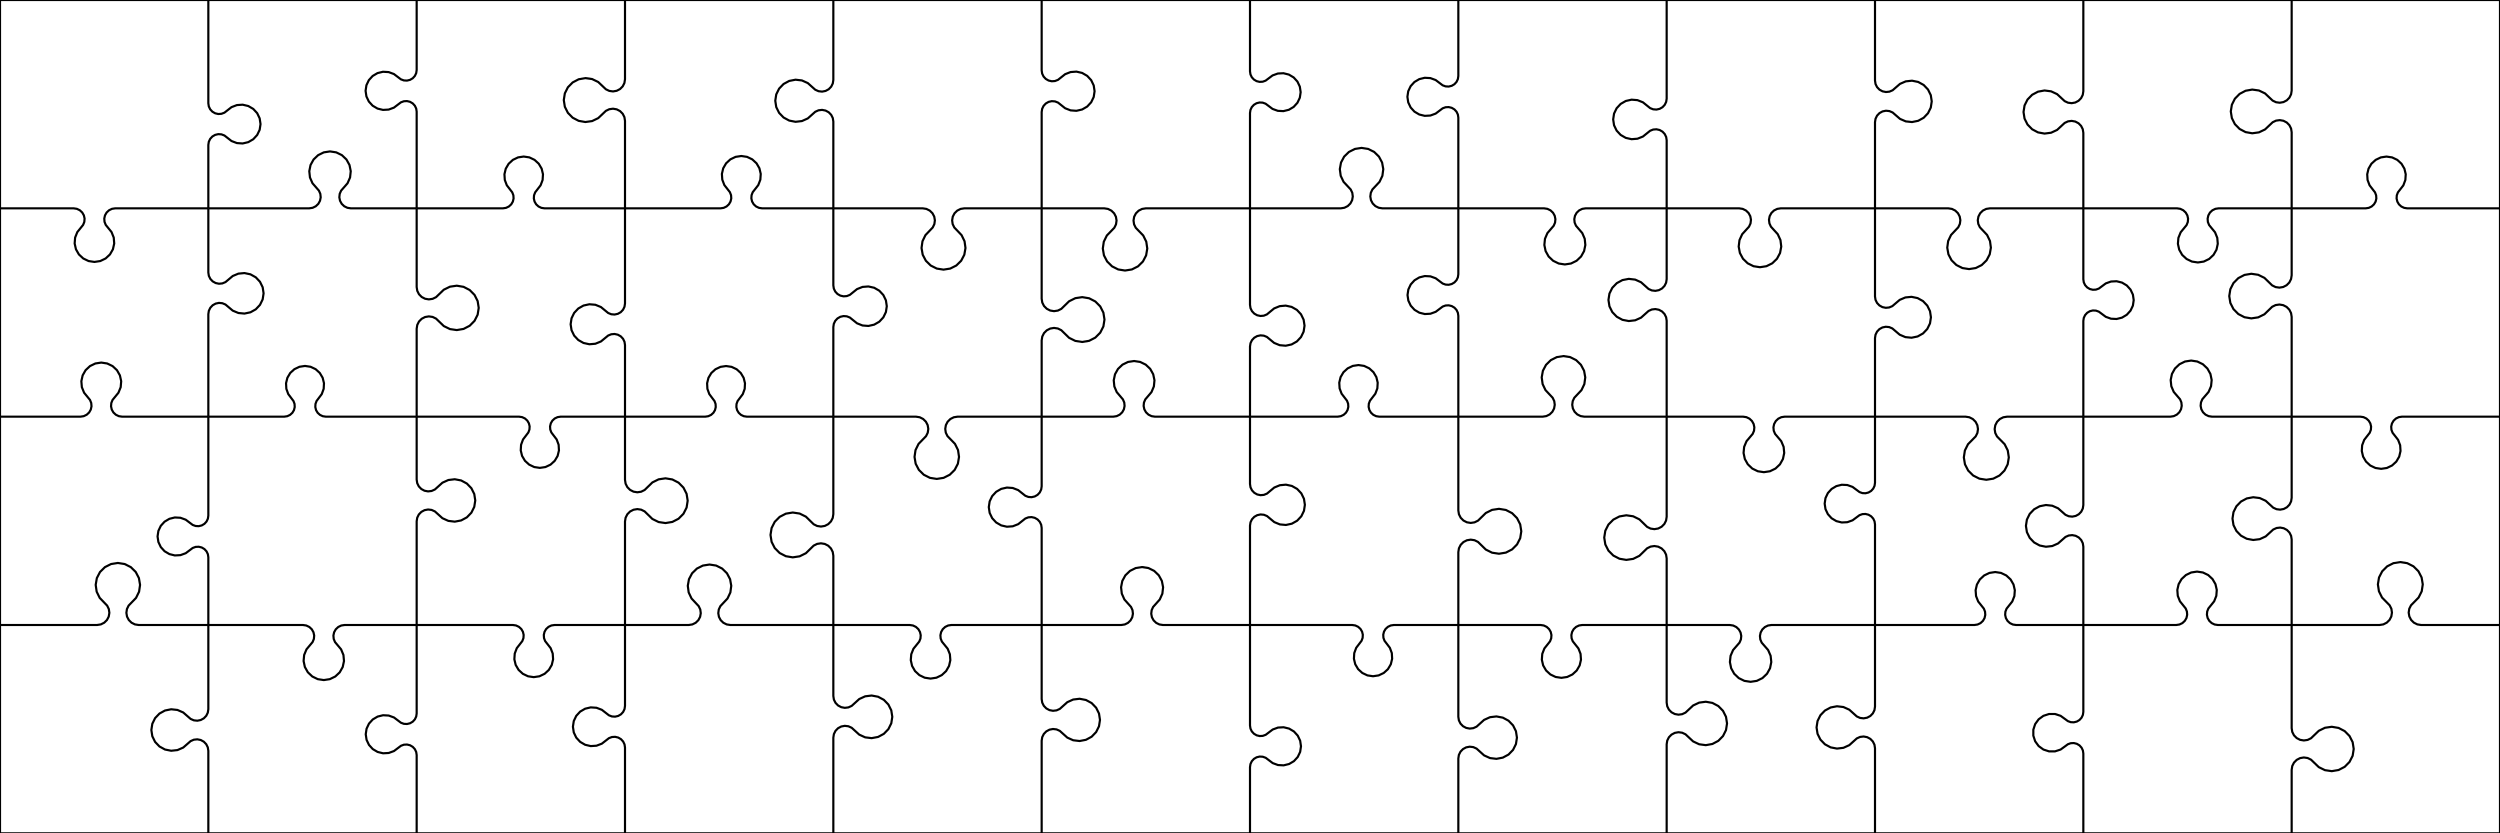 <?xml version="1.0" encoding="utf-8"?>
<!DOCTYPE svg PUBLIC "-//W3C//DTD SVG 1.0//EN" "http://www.w3.org/TR/2001/REC-SVG-20010904/DTD/svg10.dtd">
<svg xmlns="http://www.w3.org/2000/svg" width="1152" height="384" overflow="visible">
    <g id="Layer_1">
        <rect x="0" y="0" rx="0" ry="0" width="1152" height="384" fill="none" stroke="#000000"/>
        <polyline fill="none" stroke="#000000" stroke-width="1" points="  0,96 33.913,96 33.913,96 35.414,96.227 36.78,96.887 37.89,97.921 38.645,99.237 38.977,100.718 38.857,102.23 38.295,103.64 37.342,104.82 37.342,104.82 35.626,106.945 34.615,109.482 34.399,112.205 34.997,114.87 36.355,117.239 38.354,119.101 40.813,120.289 43.514,120.697 46.214,120.289 48.673,119.101 50.672,117.239 52.03,114.87 52.628,112.205 52.412,109.482 51.401,106.945 49.685,104.82 49.685,104.82 48.732,103.64 48.17,102.23 48.05,100.718 48.382,99.237 49.137,97.921 50.247,96.887 51.613,96.227 53.114,96 53.114,96 96,96 "/>
        <polyline fill="none" stroke="#000000" stroke-width="1" points="  96,96 142.47,96 142.47,96 144.065,95.755 145.513,95.042 146.679,93.928 147.458,92.514 147.776,90.932 147.604,89.328 146.958,87.849 145.899,86.632 145.899,86.632 143.991,84.442 142.829,81.781 142.52,78.893 143.092,76.045 144.493,73.501 146.594,71.495 149.199,70.212 152.07,69.771 154.941,70.212 157.547,71.495 159.647,73.501 161.048,76.045 161.62,78.893 161.311,81.781 160.149,84.442 158.242,86.632 158.242,86.632 157.182,87.849 156.536,89.328 156.364,90.932 156.682,92.514 157.461,93.928 158.628,95.042 160.075,95.755 161.67,96 161.67,96 192,96 "/>
        <polyline fill="none" stroke="#000000" stroke-width="1" points="  192,96 231.725,96 231.725,96 233.174,95.783 234.497,95.151 235.576,94.16 236.318,92.897 236.658,91.471 236.565,90.009 236.049,88.637 235.154,87.477 235.154,87.477 233.542,85.389 232.612,82.92 232.445,80.288 233.057,77.722 234.393,75.447 236.336,73.663 238.716,72.526 241.325,72.136 243.934,72.526 246.314,73.663 248.257,75.447 249.593,77.722 250.204,80.288 250.038,82.92 249.108,85.389 247.496,87.477 247.496,87.477 246.601,88.637 246.084,90.009 245.992,91.471 246.332,92.897 247.074,94.16 248.153,95.151 249.476,95.783 250.925,96 250.925,96 288,96 "/>
        <polyline fill="none" stroke="#000000" stroke-width="1" points="  288,96 331.998,96 331.998,96 333.463,95.78 334.798,95.14 335.887,94.136 336.633,92.857 336.97,91.415 336.869,89.937 336.339,88.555 335.427,87.388 335.427,87.388 333.784,85.289 332.83,82.8 332.648,80.14 333.256,77.545 334.599,75.242 336.558,73.435 338.962,72.283 341.598,71.887 344.234,72.283 346.638,73.435 348.598,75.242 349.94,77.545 350.548,80.14 350.367,82.8 349.412,85.289 347.77,87.388 347.77,87.388 346.857,88.555 346.327,89.937 346.226,91.415 346.564,92.857 347.31,94.136 348.398,95.14 349.734,95.78 351.198,96 351.198,96 384,96 "/>
        <polyline fill="none" stroke="#000000" stroke-width="1" points="  384,96 425.169,96 425.169,96 426.89,96.27 428.446,97.052 429.688,98.273 430.497,99.816 430.795,101.532 430.555,103.257 429.798,104.825 428.598,106.088 428.598,106.088 426.438,108.36 425.076,111.183 424.643,114.288 425.181,117.377 426.637,120.153 428.872,122.351 431.672,123.76 434.769,124.245 437.867,123.76 440.667,122.351 442.902,120.153 444.358,117.377 444.896,114.288 444.463,111.183 443.101,108.36 440.941,106.088 440.941,106.088 439.741,104.825 438.984,103.257 438.744,101.532 439.042,99.816 439.851,98.273 441.093,97.052 442.649,96.27 444.369,96 444.369,96 480,96 "/>
        <polyline fill="none" stroke="#000000" stroke-width="1" points="  480,96 508.817,96 508.817,96 510.564,96.275 512.142,97.072 513.4,98.315 514.215,99.884 514.509,101.628 514.254,103.378 513.475,104.965 512.246,106.236 512.246,106.236 510.034,108.524 508.631,111.381 508.172,114.531 508.702,117.669 510.169,120.493 512.433,122.731 515.273,124.166 518.417,124.661 521.561,124.166 524.402,122.731 526.665,120.493 528.133,117.669 528.663,114.531 528.204,111.381 526.801,108.524 524.589,106.236 524.589,106.236 523.36,104.965 522.58,103.378 522.326,101.628 522.62,99.884 523.435,98.315 524.692,97.072 526.271,96.275 528.017,96 528.017,96 576,96 "/>
        <polyline fill="none" stroke="#000000" stroke-width="1" points="  576,96 617.802,96 617.802,96 619.498,95.735 621.032,94.966 622.259,93.766 623.062,92.25 623.364,90.56 623.137,88.859 622.403,87.308 621.23,86.055 621.23,86.055 619.12,83.799 617.798,81.007 617.39,77.944 617.934,74.904 619.379,72.173 621.588,70.013 624.35,68.629 627.402,68.153 630.454,68.629 633.216,70.013 635.424,72.173 636.87,74.904 637.414,77.944 637.006,81.007 635.683,83.799 633.573,86.055 633.573,86.055 632.401,87.308 631.666,88.859 631.44,90.56 631.742,92.25 632.545,93.766 633.772,94.966 635.306,95.735 637.002,96 637.002,96 672,96 "/>
        <polyline fill="none" stroke="#000000" stroke-width="1" points="  672,96 711.482,96 711.482,96 713.054,96.241 714.482,96.941 715.635,98.036 716.408,99.425 716.729,100.983 716.57,102.565 715.945,104.027 714.911,105.235 714.911,105.235 713.049,107.41 711.924,110.042 711.637,112.89 712.216,115.693 713.607,118.195 715.683,120.166 718.253,121.426 721.082,121.859 723.912,121.426 726.482,120.166 728.558,118.195 729.948,115.693 730.527,112.89 730.24,110.042 729.115,107.41 727.254,105.235 727.254,105.235 726.22,104.027 725.594,102.565 725.435,100.983 725.757,99.425 726.529,98.036 727.682,96.941 729.11,96.241 730.682,96 730.682,96 768,96 "/>
        <polyline fill="none" stroke="#000000" stroke-width="1" points="  768,96 801.395,96 801.395,96 803.046,96.256 804.542,97 805.742,98.162 806.534,99.633 806.844,101.275 806.642,102.933 805.946,104.452 804.824,105.689 804.824,105.689 802.803,107.917 801.552,110.651 801.188,113.636 801.745,116.591 803.171,119.239 805.331,121.331 808.024,122.67 810.995,123.13 813.967,122.67 816.66,121.331 818.82,119.239 820.246,116.591 820.803,113.636 820.438,110.651 819.187,107.917 817.167,105.689 817.167,105.689 816.044,104.452 815.349,102.933 815.147,101.275 815.456,99.633 816.248,98.162 817.449,97 818.945,96.256 820.595,96 820.595,96 864,96 "/>
        <polyline fill="none" stroke="#000000" stroke-width="1" points="  864,96 897.748,96 897.748,96 899.453,96.266 900.995,97.041 902.228,98.249 903.033,99.775 903.334,101.474 903.102,103.184 902.359,104.742 901.176,105.999 901.176,105.999 899.047,108.261 897.71,111.065 897.293,114.143 897.835,117.201 899.284,119.949 901.502,122.123 904.279,123.516 907.348,123.996 910.417,123.516 913.193,122.123 915.412,119.949 916.861,117.201 917.403,114.143 916.985,111.065 915.648,108.261 913.519,105.999 913.519,105.999 912.336,104.742 911.594,103.184 911.362,101.474 911.663,99.775 912.468,98.249 913.7,97.041 915.243,96.266 916.948,96 916.948,96 960,96 "/>
        <polyline fill="none" stroke="#000000" stroke-width="1" points="  960,96 1003.17,96 1003.17,96 1004.68,96.23 1006.06,96.898 1007.18,97.945 1007.94,99.278 1008.27,100.774 1008.14,102.302 1007.57,103.723 1006.6,104.909 1006.6,104.909 1004.85,107.045 1003.81,109.602 1003.58,112.352 1004.18,115.046 1005.54,117.444 1007.56,119.329 1010.04,120.532 1012.77,120.946 1015.5,120.532 1017.98,119.329 1019.99,117.444 1021.36,115.046 1021.95,112.352 1021.72,109.602 1020.69,107.045 1018.94,104.909 1018.94,104.909 1017.97,103.723 1017.39,102.302 1017.27,100.774 1017.6,99.278 1018.35,97.945 1019.47,96.898 1020.85,96.23 1022.37,96 1022.37,96 1056,96 "/>
        <polyline fill="none" stroke="#000000" stroke-width="1" points="  1056,96 1090.08,96 1090.08,96 1091.53,95.783 1092.85,95.152 1093.93,94.161 1094.68,92.898 1095.02,91.473 1094.92,90.011 1094.41,88.64 1093.51,87.481 1093.51,87.481 1091.9,85.393 1090.97,82.925 1090.81,80.293 1091.42,77.728 1092.75,75.455 1094.7,73.672 1097.08,72.535 1099.68,72.145 1102.29,72.535 1104.67,73.672 1106.61,75.455 1107.95,77.728 1108.56,80.293 1108.39,82.925 1107.47,85.393 1105.86,87.481 1105.86,87.481 1104.96,88.64 1104.44,90.011 1104.35,91.473 1104.69,92.898 1105.43,94.161 1106.51,95.152 1107.84,95.783 1109.28,96 1109.28,96 1152,96 "/>
        <polyline fill="none" stroke="#000000" stroke-width="1" points="  0,192 37.066,192 37.066,192 38.58,191.771 39.959,191.103 41.077,190.057 41.835,188.726 42.166,187.231 42.038,185.705 41.464,184.285 40.495,183.099 40.495,183.099 38.751,180.965 37.718,178.409 37.488,175.662 38.082,172.971 39.447,170.576 41.46,168.693 43.941,167.491 46.666,167.078 49.392,167.491 51.872,168.693 53.886,170.576 55.251,172.971 55.845,175.662 55.615,178.409 54.582,180.965 52.838,183.099 52.838,183.099 51.869,184.285 51.295,185.705 51.167,187.231 51.497,188.726 52.256,190.057 53.374,191.103 54.752,191.771 56.266,192 56.266,192 96,192 "/>
        <polyline fill="none" stroke="#000000" stroke-width="1" points="  96,192 130.95,192 130.95,192 132.369,191.789 133.666,191.174 134.728,190.208 135.462,188.975 135.806,187.582 135.73,186.149 135.24,184.8 134.379,183.653 134.379,183.653 132.828,181.586 131.946,179.159 131.809,176.579 132.428,174.071 133.75,171.852 135.661,170.114 137.995,169.007 140.55,168.627 143.105,169.007 145.439,170.114 147.35,171.852 148.672,174.071 149.291,176.579 149.154,179.159 148.272,181.586 146.721,183.653 146.721,183.653 145.86,184.8 145.37,186.149 145.294,187.582 145.638,188.975 146.373,190.208 147.434,191.174 148.731,191.789 150.15,192 150.15,192 192,192 "/>
        <polyline fill="none" stroke="#000000" stroke-width="1" points="  192,192 239.163,192 239.163,192 240.596,192.214 241.905,192.836 242.974,193.814 243.713,195.061 244.055,196.469 243.971,197.916 243.469,199.275 242.592,200.428 242.592,200.428 241.013,202.505 240.109,204.951 239.958,207.555 240.574,210.09 241.902,212.335 243.828,214.094 246.183,215.215 248.763,215.599 251.343,215.215 253.698,214.094 255.624,212.335 256.952,210.09 257.568,207.555 257.417,204.951 256.513,202.505 254.934,200.428 254.934,200.428 254.057,199.275 253.555,197.916 253.471,196.469 253.813,195.061 254.552,193.814 255.621,192.836 256.93,192.214 258.363,192 258.363,192 288,192 "/>
        <polyline fill="none" stroke="#000000" stroke-width="1" points="  288,192 324.964,192 324.964,192 326.38,191.789 327.675,191.176 328.735,190.212 329.469,188.982 329.813,187.592 329.738,186.161 329.251,184.814 328.392,183.668 328.392,183.668 326.847,181.603 325.969,179.179 325.835,176.604 326.455,174.102 327.776,171.887 329.683,170.153 332.013,169.049 334.564,168.669 337.114,169.049 339.444,170.153 341.352,171.887 342.673,174.102 343.293,176.604 343.158,179.179 342.28,181.603 340.735,183.668 340.735,183.668 339.877,184.814 339.389,186.161 339.314,187.592 339.659,188.982 340.392,190.212 341.452,191.176 342.747,191.789 344.164,192 344.164,192 384,192 "/>
        <polyline fill="none" stroke="#000000" stroke-width="1" points="  384,192 422.065,192 422.065,192 423.814,192.275 425.393,193.073 426.652,194.318 427.467,195.889 427.761,197.634 427.506,199.386 426.725,200.974 425.494,202.246 425.494,202.246 423.278,204.535 421.872,207.394 421.412,210.547 421.941,213.688 423.409,216.516 425.675,218.756 428.518,220.193 431.665,220.688 434.812,220.193 437.656,218.756 439.921,216.516 441.389,213.688 441.918,210.547 441.458,207.394 440.052,204.535 437.837,202.246 437.837,202.246 436.606,200.974 435.825,199.386 435.569,197.634 435.863,195.889 436.679,194.318 437.937,193.073 439.517,192.275 441.265,192 441.265,192 480,192 "/>
        <polyline fill="none" stroke="#000000" stroke-width="1" points="  480,192 512.997,192 512.997,192 514.555,191.762 515.972,191.069 517.117,189.986 517.886,188.61 518.21,187.066 518.058,185.497 517.444,184.045 516.425,182.842 516.425,182.842 514.591,180.676 513.487,178.062 513.213,175.237 513.796,172.46 515.181,169.982 517.242,168.032 519.791,166.785 522.597,166.357 525.402,166.785 527.952,168.032 530.013,169.982 531.398,172.46 531.98,175.237 531.707,178.062 530.603,180.676 528.768,182.842 528.768,182.842 527.749,184.045 527.136,185.497 526.984,187.066 527.307,188.61 528.077,189.986 529.222,191.069 530.638,191.762 532.197,192 532.197,192 576,192 "/>
        <polyline fill="none" stroke="#000000" stroke-width="1" points="  576,192 616.386,192 616.386,192 617.83,191.784 619.148,191.155 620.225,190.168 620.966,188.91 621.306,187.49 621.216,186.032 620.704,184.665 619.814,183.506 619.814,183.506 618.213,181.422 617.291,178.96 617.13,176.336 617.742,173.78 619.076,171.515 621.014,169.739 623.386,168.607 625.986,168.218 628.586,168.607 630.958,169.739 632.896,171.515 634.229,173.78 634.842,176.336 634.681,178.96 633.759,181.422 632.157,183.506 632.157,183.506 631.268,184.665 630.755,186.032 630.666,187.49 631.006,188.91 631.747,190.168 632.823,191.155 634.142,191.784 635.586,192 635.586,192 672,192 "/>
        <polyline fill="none" stroke="#000000" stroke-width="1" points="  672,192 710.854,192 710.854,192 712.555,191.734 714.093,190.963 715.323,189.759 716.127,188.237 716.429,186.543 716.199,184.837 715.461,183.283 714.283,182.027 714.283,182.027 712.163,179.768 710.834,176.97 710.421,173.9 710.964,170.85 712.411,168.111 714.625,165.944 717.394,164.555 720.454,164.077 723.515,164.555 726.284,165.944 728.498,168.111 729.945,170.85 730.488,173.9 730.075,176.97 728.746,179.768 726.626,182.027 726.626,182.027 725.448,183.283 724.71,184.837 724.48,186.543 724.782,188.237 725.586,189.759 726.816,190.963 728.354,191.734 730.054,192 730.054,192 768,192 "/>
        <polyline fill="none" stroke="#000000" stroke-width="1" points="  768,192 803.199,192 803.199,192 804.754,192.237 806.167,192.928 807.31,194.008 808.078,195.381 808.402,196.92 808.252,198.486 807.642,199.935 806.627,201.137 806.627,201.137 804.8,203.3 803.702,205.909 803.432,208.727 804.016,211.498 805.399,213.968 807.456,215.913 810,217.156 812.799,217.583 815.597,217.156 818.141,215.913 820.199,213.968 821.582,211.498 822.165,208.727 821.895,205.909 820.797,203.3 818.97,201.137 818.97,201.137 817.955,199.935 817.345,198.486 817.195,196.92 817.519,195.381 818.288,194.008 819.431,192.928 820.844,192.237 822.399,192 822.399,192 864,192 "/>
        <polyline fill="none" stroke="#000000" stroke-width="1" points="  864,192 905.698,192 905.698,192 907.471,192.28 909.071,193.092 910.344,194.357 911.165,195.953 911.456,197.724 911.187,199.498 910.384,201.104 909.126,202.384 909.126,202.384 906.862,204.689 905.418,207.579 904.933,210.773 905.456,213.961 906.934,216.833 909.225,219.111 912.107,220.572 915.298,221.076 918.489,220.572 921.37,219.111 923.661,216.833 925.14,213.961 925.662,210.773 925.178,207.579 923.733,204.689 921.469,202.384 921.469,202.384 920.211,201.104 919.409,199.498 919.14,197.724 919.43,195.953 920.251,194.357 921.524,193.092 923.125,192.28 924.898,192 924.898,192 960,192 "/>
        <polyline fill="none" stroke="#000000" stroke-width="1" points="  960,192 1000.09,192 1000.09,192 1001.66,191.759 1003.09,191.06 1004.24,189.965 1005.02,188.576 1005.34,187.019 1005.18,185.437 1004.56,183.976 1003.52,182.768 1003.52,182.768 1001.66,180.594 1000.54,177.963 1000.25,175.115 1000.83,172.313 1002.22,169.813 1004.3,167.842 1006.86,166.583 1009.69,166.15 1012.52,166.583 1015.09,167.842 1017.17,169.813 1018.56,172.313 1019.14,175.115 1018.85,177.963 1017.72,180.594 1015.86,182.768 1015.86,182.768 1014.83,183.976 1014.21,185.437 1014.05,187.019 1014.37,188.576 1015.14,189.965 1016.29,191.06 1017.72,191.759 1019.29,192 1019.29,192 1056,192 "/>
        <polyline fill="none" stroke="#000000" stroke-width="1" points="  1056,192 1087.64,192 1087.64,192 1089.1,192.219 1090.43,192.857 1091.51,193.857 1092.26,195.131 1092.6,196.569 1092.5,198.042 1091.97,199.421 1091.06,200.586 1091.06,200.586 1089.43,202.682 1088.48,205.165 1088.31,207.816 1088.91,210.403 1090.26,212.698 1092.21,214.498 1094.61,215.646 1097.24,216.04 1099.86,215.646 1102.26,214.498 1104.22,212.698 1105.56,210.403 1106.16,207.816 1105.99,205.165 1105.04,202.682 1103.41,200.586 1103.41,200.586 1102.5,199.421 1101.97,198.042 1101.87,196.569 1102.21,195.131 1102.96,193.857 1104.04,192.857 1105.38,192.219 1106.84,192 1106.84,192 1152,192 "/>
        <polyline fill="none" stroke="#000000" stroke-width="1" points="  0,288 44.717,288 44.717,288 46.459,287.726 48.033,286.932 49.287,285.692 50.101,284.128 50.396,282.39 50.144,280.645 49.369,279.061 48.145,277.791 48.145,277.791 45.943,275.506 44.547,272.655 44.093,269.514 44.624,266.384 46.09,263.569 48.348,261.338 51.181,259.908 54.317,259.415 57.452,259.908 60.285,261.338 62.544,263.569 64.009,266.384 64.54,269.514 64.086,272.655 62.691,275.506 60.488,277.791 60.488,277.791 59.264,279.061 58.489,280.645 58.237,282.39 58.532,284.128 59.346,285.692 60.6,286.932 62.175,287.726 63.917,288 63.917,288 96,288 "/>
        <polyline fill="none" stroke="#000000" stroke-width="1" points="  96,288 139.604,288 139.604,288 141.146,288.235 142.549,288.918 143.684,289.988 144.449,291.347 144.775,292.873 144.632,294.426 144.033,295.866 143.033,297.063 143.033,297.063 141.232,299.217 140.154,301.81 139.897,304.606 140.483,307.352 141.861,309.798 143.904,311.724 146.428,312.954 149.204,313.377 151.98,312.954 154.504,311.724 156.548,309.798 157.925,307.352 158.512,304.606 158.255,301.81 157.177,299.217 155.376,297.063 155.376,297.063 154.375,295.866 153.776,294.426 153.633,292.873 153.959,291.347 154.725,289.988 155.86,288.918 157.262,288.235 158.804,288 158.804,288 192,288 "/>
        <polyline fill="none" stroke="#000000" stroke-width="1" points="  192,288 236.342,288 236.342,288 237.801,288.219 239.132,288.856 240.218,289.855 240.962,291.129 241.3,292.566 241.203,294.038 240.677,295.417 239.771,296.581 239.771,296.581 238.139,298.676 237.193,301.158 237.017,303.808 237.626,306.393 238.966,308.686 240.92,310.486 243.315,311.632 245.942,312.026 248.569,311.632 250.964,310.486 252.918,308.686 254.258,306.393 254.867,303.808 254.691,301.158 253.745,298.676 252.113,296.581 252.113,296.581 251.207,295.417 250.681,294.038 250.584,292.566 250.922,291.129 251.666,289.855 252.752,288.856 254.083,288.219 255.542,288 255.542,288 288,288 "/>
        <polyline fill="none" stroke="#000000" stroke-width="1" points="  288,288 317.35,288 317.35,288 319.046,287.735 320.581,286.966 321.809,285.765 322.612,284.247 322.914,282.556 322.687,280.854 321.952,279.302 320.778,278.049 320.778,278.049 318.666,275.792 317.342,272.999 316.933,269.935 317.477,266.892 318.922,264.16 321.132,261.998 323.895,260.613 326.95,260.136 330.004,260.613 332.767,261.998 334.977,264.16 336.422,266.892 336.966,269.935 336.557,272.999 335.233,275.792 333.121,278.049 333.121,278.049 331.947,279.302 331.212,280.854 330.985,282.556 331.287,284.247 332.09,285.765 333.318,286.966 334.853,287.735 336.55,288 336.55,288 384,288 "/>
        <polyline fill="none" stroke="#000000" stroke-width="1" points="  384,288 419.203,288 419.203,288 420.703,288.227 422.069,288.887 423.179,289.921 423.934,291.236 424.266,292.717 424.146,294.229 423.584,295.638 422.632,296.818 422.632,296.818 420.916,298.943 419.906,301.48 419.69,304.202 420.288,306.866 421.646,309.235 423.644,311.096 426.103,312.284 428.803,312.692 431.503,312.284 433.962,311.096 435.96,309.235 437.318,306.866 437.916,304.202 437.7,301.48 436.69,298.943 434.974,296.818 434.974,296.818 434.022,295.638 433.46,294.229 433.34,292.717 433.672,291.236 434.427,289.921 435.537,288.887 436.903,288.227 438.403,288 438.403,288 480,288 "/>
        <polyline fill="none" stroke="#000000" stroke-width="1" points="  480,288 516.672,288 516.672,288 518.296,287.749 519.769,287.02 520.953,285.881 521.739,284.438 522.052,282.825 521.864,281.192 521.193,279.693 520.101,278.465 520.101,278.465 518.134,276.256 516.926,273.556 516.589,270.618 517.153,267.714 518.567,265.116 520.698,263.066 523.349,261.754 526.272,261.302 529.195,261.754 531.846,263.066 533.978,265.116 535.392,267.714 535.956,270.618 535.618,273.556 534.41,276.256 532.444,278.465 532.444,278.465 531.351,279.693 530.68,281.192 530.492,282.825 530.806,284.438 531.591,285.881 532.776,287.02 534.248,287.749 535.872,288 535.872,288 576,288 "/>
        <polyline fill="none" stroke="#000000" stroke-width="1" points="  576,288 623.093,288 623.093,288 624.527,288.214 625.836,288.837 626.906,289.815 627.644,291.062 627.986,292.471 627.902,293.918 627.4,295.278 626.522,296.432 626.522,296.432 624.942,298.509 624.037,300.956 623.886,303.561 624.501,306.097 625.83,308.343 627.756,310.103 630.112,311.225 632.693,311.61 635.274,311.225 637.63,310.103 639.557,308.343 640.885,306.097 641.501,303.561 641.35,300.956 640.445,298.509 638.865,296.432 638.865,296.432 637.987,295.278 637.484,293.918 637.4,292.471 637.742,291.062 638.48,289.815 639.55,288.837 640.859,288.214 642.293,288 642.293,288 672,288 "/>
        <polyline fill="none" stroke="#000000" stroke-width="1" points="  672,288 709.897,288 709.897,288 711.376,288.223 712.723,288.871 713.821,289.887 714.57,291.181 714.906,292.639 714.797,294.13 714.254,295.524 713.325,296.696 713.325,296.696 711.653,298.806 710.676,301.314 710.48,303.999 711.084,306.623 712.433,308.952 714.408,310.782 716.834,311.948 719.497,312.349 722.159,311.948 724.585,310.782 726.56,308.952 727.909,306.623 728.513,303.999 728.318,301.314 727.34,298.806 725.668,296.696 725.668,296.696 724.739,295.524 724.196,294.13 724.087,292.639 724.423,291.181 725.172,289.887 726.27,288.871 727.618,288.223 729.097,288 729.097,288 768,288 "/>
        <polyline fill="none" stroke="#000000" stroke-width="1" points="  768,288 797.076,288 797.076,288 798.668,288.245 800.113,288.956 801.278,290.067 802.055,291.478 802.374,293.056 802.204,294.658 801.561,296.135 800.505,297.35 800.505,297.35 798.603,299.538 797.446,302.196 797.14,305.079 797.713,307.92 799.113,310.459 801.21,312.46 803.811,313.74 806.676,314.18 809.541,313.74 812.142,312.46 814.239,310.459 815.639,307.92 816.212,305.079 815.906,302.196 814.749,299.538 812.847,297.35 812.847,297.35 811.791,296.135 811.148,294.658 810.978,293.056 811.297,291.478 812.074,290.067 813.239,288.956 814.684,288.245 816.276,288 816.276,288 864,288 "/>
        <polyline fill="none" stroke="#000000" stroke-width="1" points="  864,288 909.797,288 909.797,288 911.279,287.777 912.63,287.127 913.729,286.108 914.48,284.81 914.815,283.349 914.704,281.854 914.158,280.458 913.226,279.285 913.226,279.285 911.547,277.173 910.564,274.66 910.366,271.97 910.969,269.34 912.319,267.004 914.298,265.17 916.729,264 919.397,263.598 922.065,264 924.496,265.17 926.475,267.004 927.826,269.34 928.429,271.97 928.23,274.66 927.248,277.173 925.569,279.285 925.569,279.285 924.636,280.458 924.09,281.854 923.98,283.349 924.315,284.81 925.065,286.108 926.164,287.127 927.515,287.777 928.997,288 928.997,288 960,288 "/>
        <polyline fill="none" stroke="#000000" stroke-width="1" points="  960,288 1002.8,288 1002.8,288 1004.29,287.774 1005.66,287.117 1006.76,286.088 1007.52,284.777 1007.85,283.303 1007.73,281.795 1007.17,280.39 1006.23,279.212 1006.23,279.212 1004.52,277.091 1003.52,274.561 1003.31,271.848 1003.91,269.194 1005.27,266.835 1007.26,264.982 1009.71,263.799 1012.4,263.393 1015.09,263.799 1017.54,264.982 1019.53,266.835 1020.89,269.194 1021.49,271.848 1021.28,274.561 1020.28,277.091 1018.57,279.212 1018.57,279.212 1017.62,280.39 1017.07,281.795 1016.95,283.303 1017.28,284.777 1018.04,286.088 1019.14,287.117 1020.5,287.774 1022,288 1022,288 1056,288 "/>
        <polyline fill="none" stroke="#000000" stroke-width="1" points="  1056,288 1096.47,288 1096.47,288 1098.24,287.721 1099.83,286.912 1101.1,285.652 1101.92,284.061 1102.21,282.296 1101.95,280.527 1101.15,278.925 1099.9,277.647 1099.9,277.647 1097.64,275.345 1096.21,272.462 1095.73,269.278 1096.25,266.1 1097.73,263.237 1100.01,260.968 1102.89,259.512 1106.07,259.01 1109.25,259.512 1112.12,260.968 1114.41,263.237 1115.88,266.1 1116.41,269.278 1115.93,272.462 1114.49,275.345 1112.24,277.647 1112.24,277.647 1110.99,278.925 1110.19,280.527 1109.92,282.296 1110.22,284.061 1111.04,285.652 1112.3,286.912 1113.9,287.721 1115.67,288 1115.67,288 1152,288 "/>
        <polyline fill="none" stroke="#000000" stroke-width="1" points="  96,0 96,47.576 96,47.576 96.219,49.037 96.857,50.369 97.858,51.455 99.133,52.2 100.571,52.538 102.044,52.44 103.424,51.913 104.589,51.005 104.589,51.005 106.685,49.37 109.169,48.422 111.822,48.245 114.41,48.853 116.705,50.194 118.507,52.149 119.655,54.547 120.049,57.176 119.655,59.805 118.507,62.203 116.705,64.158 114.41,65.499 111.822,66.108 109.169,65.93 106.685,64.983 104.589,63.348 104.589,63.348 103.424,62.439 102.044,61.913 100.571,61.814 99.133,62.152 97.858,62.897 96.857,63.983 96.219,65.316 96,66.776 96,66.776 96,96 "/>
        <polyline fill="none" stroke="#000000" stroke-width="1" points="  192,0 192,32.257 192,32.257 191.787,33.687 191.166,34.992 190.192,36.06 188.949,36.797 187.545,37.139 186.102,37.058 184.745,36.559 183.593,35.686 183.593,35.686 181.52,34.115 179.078,33.217 176.48,33.069 173.953,33.686 171.715,35.013 169.961,36.935 168.844,39.284 168.461,41.857 168.844,44.431 169.961,46.78 171.715,48.702 173.953,50.029 176.48,50.645 179.078,50.498 181.52,49.6 183.593,48.029 183.593,48.029 184.745,47.156 186.102,46.657 187.545,46.575 188.949,46.918 190.192,47.655 191.166,48.722 191.787,50.028 192,51.457 192,51.457 192,96 "/>
        <polyline fill="none" stroke="#000000" stroke-width="1" points="  288,0 288,36.51 288,36.51 287.731,38.228 286.95,39.782 285.731,41.022 284.191,41.831 282.478,42.129 280.755,41.89 279.188,41.136 277.927,39.939 277.927,39.939 275.656,37.784 272.836,36.426 269.735,35.995 266.652,36.533 263.88,37.989 261.686,40.221 260.279,43.018 259.795,46.11 260.279,49.203 261.686,51.999 263.88,54.232 266.652,55.687 269.735,56.225 272.836,55.794 275.656,54.437 277.927,52.282 277.927,52.282 279.188,51.084 280.755,50.33 282.478,50.091 284.191,50.39 285.731,51.198 286.95,52.438 287.731,53.992 288,55.71 288,55.71 288,96 "/>
        <polyline fill="none" stroke="#000000" stroke-width="1" points="  384,0 384,36.827 384,36.827 383.749,38.454 383.018,39.93 381.875,41.116 380.428,41.903 378.812,42.216 377.176,42.026 375.673,41.352 374.444,40.255 374.444,40.255 372.233,38.282 369.528,37.068 366.584,36.726 363.673,37.29 361.069,38.705 359.013,40.841 357.697,43.497 357.244,46.427 357.697,49.356 359.013,52.013 361.069,54.148 363.673,55.563 366.584,56.127 369.528,55.785 372.233,54.572 374.444,52.598 374.444,52.598 375.673,51.502 377.176,50.827 378.812,50.638 380.428,50.95 381.875,51.737 383.018,52.923 383.749,54.399 384,56.027 384,56.027 384,96 "/>
        <polyline fill="none" stroke="#000000" stroke-width="1" points="  480,0 480,32.431 480,32.431 480.223,33.912 480.872,35.262 481.89,36.361 483.187,37.111 484.646,37.446 486.14,37.336 487.535,36.791 488.708,35.86 488.708,35.86 490.819,34.183 493.331,33.203 496.019,33.005 498.647,33.608 500.98,34.959 502.813,36.936 503.981,39.365 504.383,42.031 503.981,44.697 502.813,47.127 500.98,49.104 498.647,50.454 496.019,51.057 493.331,50.86 490.819,49.879 488.708,48.203 488.708,48.203 487.535,47.271 486.14,46.727 484.646,46.617 483.187,46.952 481.89,47.702 480.872,48.801 480.223,50.15 480,51.631 480,51.631 480,96 "/>
        <polyline fill="none" stroke="#000000" stroke-width="1" points="  576,0 576,32.875 576,32.875 576.211,34.292 576.825,35.587 577.789,36.648 579.019,37.382 580.411,37.726 581.842,37.651 583.189,37.163 584.336,36.303 584.336,36.303 586.401,34.757 588.826,33.879 591.402,33.743 593.906,34.363 596.121,35.684 597.856,37.593 598.961,39.923 599.341,42.475 598.961,45.026 597.856,47.357 596.121,49.266 593.906,50.587 591.402,51.207 588.826,51.072 586.401,50.193 584.336,48.646 584.336,48.646 583.189,47.787 581.842,47.299 580.411,47.224 579.019,47.568 577.789,48.302 576.825,49.363 576.211,50.657 576,52.075 576,52.075 576,96 "/>
        <polyline fill="none" stroke="#000000" stroke-width="1" points="  672,0 672,35.012 672,35.012 671.788,36.438 671.169,37.739 670.199,38.804 668.96,39.541 667.56,39.884 666.121,39.804 664.768,39.309 663.617,38.441 663.617,38.441 661.547,36.878 659.111,35.987 656.521,35.843 654.001,36.461 651.771,37.786 650.024,39.703 648.911,42.047 648.529,44.612 648.911,47.178 650.024,49.521 651.771,51.438 654.001,52.763 656.521,53.381 659.111,53.238 661.547,52.346 663.617,50.784 663.617,50.784 664.768,49.916 666.121,49.42 667.56,49.341 668.96,49.684 670.199,50.42 671.169,51.485 671.788,52.787 672,54.212 672,54.212 672,96 "/>
        <polyline fill="none" stroke="#000000" stroke-width="1" points="  768,0 768,45.433 768,45.433 767.774,46.93 767.115,48.294 766.083,49.403 764.77,50.157 763.293,50.489 761.783,50.371 760.376,49.812 759.196,48.861 759.196,48.861 757.073,47.151 754.54,46.145 751.822,45.931 749.163,46.53 746.799,47.887 744.942,49.883 743.756,52.337 743.349,55.033 743.756,57.728 744.942,60.183 746.799,62.178 749.163,63.536 751.822,64.135 754.54,63.921 757.073,62.914 759.196,61.204 759.196,61.204 760.376,60.254 761.783,59.695 763.293,59.576 764.77,59.909 766.083,60.663 767.115,61.772 767.774,63.136 768,64.633 768,64.633 768,96 "/>
        <polyline fill="none" stroke="#000000" stroke-width="1" points="  864,0 864,37.113 864,37.113 864.244,38.703 864.954,40.146 866.064,41.309 867.472,42.087 869.048,42.405 870.648,42.236 872.123,41.596 873.337,40.542 873.337,40.542 875.524,38.645 878.179,37.491 881.058,37.187 883.895,37.761 886.43,39.16 888.428,41.254 889.705,43.852 890.145,46.713 889.705,49.574 888.428,52.172 886.43,54.267 883.895,55.665 881.058,56.239 878.179,55.935 875.524,54.782 873.337,52.885 873.337,52.885 872.123,51.831 870.648,51.19 869.048,51.021 867.472,51.34 866.064,52.117 864.954,53.28 864.244,54.724 864,56.313 864,56.313 864,96 "/>
        <polyline fill="none" stroke="#000000" stroke-width="1" points="  960,0 960,42.023 960,42.023 959.739,43.701 958.98,45.22 957.795,46.436 956.297,47.235 954.626,47.54 952.942,47.323 951.404,46.604 950.157,45.452 950.157,45.452 947.912,43.377 945.143,42.083 942.112,41.693 939.105,42.242 936.408,43.679 934.275,45.869 932.909,48.603 932.439,51.623 932.909,54.643 934.275,57.377 936.408,59.566 939.105,61.004 942.112,61.553 945.143,61.163 947.912,59.869 950.157,57.794 950.157,57.794 951.404,56.642 952.942,55.923 954.626,55.706 956.297,56.011 957.795,56.81 958.98,58.026 959.739,59.545 960,61.223 960,61.223 960,96 "/>
        <polyline fill="none" stroke="#000000" stroke-width="1" points="  1056,0 1056,41.746 1056,41.746 1055.73,43.455 1054.96,45 1053.75,46.234 1052.22,47.04 1050.51,47.34 1048.8,47.107 1047.24,46.361 1045.98,45.175 1045.98,45.175 1043.72,43.04 1040.91,41.698 1037.83,41.278 1034.76,41.818 1032.01,43.269 1029.83,45.491 1028.44,48.272 1027.95,51.346 1028.44,54.421 1029.83,57.202 1032.01,59.424 1034.76,60.875 1037.83,61.416 1040.91,60.995 1043.72,59.653 1045.98,57.518 1045.98,57.518 1047.24,56.332 1048.8,55.586 1050.51,55.353 1052.22,55.653 1053.75,56.459 1054.96,57.693 1055.73,59.238 1056,60.947 1056,60.947 1056,96 "/>
        <polyline fill="none" stroke="#000000" stroke-width="1" points="  96,96 96,125.56 96,125.56 96.236,127.107 96.922,128.514 97.996,129.653 99.361,130.419 100.892,130.745 102.451,130.599 103.895,129.995 105.094,128.989 105.094,128.989 107.252,127.177 109.851,126.091 112.656,125.828 115.412,126.413 117.869,127.793 119.803,129.843 121.038,132.375 121.462,135.16 121.038,137.945 119.803,140.478 117.869,142.527 115.412,143.907 112.656,144.492 109.851,144.23 107.252,143.143 105.094,141.332 105.094,141.332 103.895,140.325 102.451,139.721 100.892,139.576 99.361,139.901 97.996,140.667 96.922,141.806 96.236,143.213 96,144.76 96,144.76 96,192 "/>
        <polyline fill="none" stroke="#000000" stroke-width="1" points="  192,96 192,132.274 192,132.274 192.274,134.016 193.069,135.591 194.308,136.846 195.873,137.66 197.612,137.955 199.358,137.702 200.942,136.927 202.211,135.702 202.211,135.702 204.497,133.499 207.348,132.103 210.491,131.648 213.621,132.179 216.437,133.645 218.668,135.904 220.099,138.738 220.592,141.874 220.099,145.01 218.668,147.844 216.437,150.103 213.621,151.568 210.491,152.099 207.348,151.645 204.497,150.249 202.211,148.045 202.211,148.045 200.942,146.821 199.358,146.046 197.612,145.793 195.873,146.088 194.308,146.902 193.069,148.157 192.274,149.731 192,151.474 192,151.474 192,192 "/>
        <polyline fill="none" stroke="#000000" stroke-width="1" points="  288,96 288,139.818 288,139.818 287.769,141.341 287.097,142.726 286.044,143.849 284.705,144.609 283.201,144.938 281.667,144.806 280.242,144.225 279.053,143.247 279.053,143.247 276.912,141.487 274.346,140.44 271.585,140.203 268.878,140.795 266.468,142.163 264.573,144.185 263.363,146.678 262.947,149.418 263.363,152.158 264.573,154.651 266.468,156.673 268.878,158.042 271.585,158.634 274.346,158.396 276.912,157.35 279.053,155.59 279.053,155.59 280.242,154.612 281.667,154.031 283.201,153.898 284.705,154.227 286.044,154.988 287.097,156.111 287.769,157.496 288,159.018 288,159.018 288,192 "/>
        <polyline fill="none" stroke="#000000" stroke-width="1" points="  384,96 384,131.498 384,131.498 384.226,132.995 384.884,134.358 385.915,135.465 387.227,136.219 388.703,136.552 390.212,136.434 391.618,135.876 392.797,134.927 392.797,134.927 394.919,133.219 397.451,132.214 400.167,132.002 402.824,132.601 405.186,133.958 407.042,135.952 408.226,138.405 408.632,141.098 408.226,143.792 407.042,146.245 405.186,148.239 402.824,149.596 400.167,150.195 397.451,149.983 394.919,148.978 392.797,147.27 392.797,147.27 391.618,146.321 390.212,145.763 388.703,145.645 387.227,145.977 385.915,146.731 384.884,147.839 384.226,149.202 384,150.698 384,150.698 384,192 "/>
        <polyline fill="none" stroke="#000000" stroke-width="1" points="  480,96 480,137.646 480,137.646 480.278,139.411 481.085,141.004 482.344,142.272 483.931,143.092 485.693,143.383 487.46,143.118 489.06,142.323 490.337,141.075 490.337,141.075 492.637,138.827 495.516,137.396 498.696,136.92 501.868,137.444 504.725,138.919 506.99,141.202 508.443,144.07 508.944,147.246 508.443,150.422 506.99,153.291 504.725,155.573 501.868,157.048 498.696,157.573 495.516,157.096 492.637,155.665 490.337,153.418 490.337,153.418 489.06,152.169 487.46,151.374 485.693,151.109 483.931,151.401 482.344,152.22 481.085,153.488 480.278,155.082 480,156.846 480,156.846 480,192 "/>
        <polyline fill="none" stroke="#000000" stroke-width="1" points="  576,96 576,140.469 576,140.469 576.232,141.996 576.907,143.385 577.964,144.511 579.307,145.273 580.816,145.601 582.355,145.467 583.784,144.881 584.975,143.898 584.975,143.898 587.118,142.128 589.691,141.074 592.46,140.832 595.177,141.422 597.595,142.793 599.498,144.82 600.712,147.321 601.13,150.069 600.712,152.818 599.498,155.318 597.595,157.345 595.177,158.716 592.46,159.307 589.691,159.064 587.118,158.011 584.975,156.241 584.975,156.241 583.784,155.257 582.355,154.672 580.816,154.537 579.307,154.865 577.964,155.627 576.907,156.753 576.232,158.142 576,159.669 576,159.669 576,192 "/>
        <polyline fill="none" stroke="#000000" stroke-width="1" points="  672,96 672,126.358 672,126.358 671.788,127.78 671.172,129.079 670.204,130.142 668.968,130.877 667.572,131.221 666.137,131.143 664.786,130.651 663.637,129.786 663.637,129.786 661.569,128.231 659.138,127.344 656.553,127.205 654.041,127.823 651.817,129.147 650.074,131.06 648.965,133.398 648.584,135.958 648.965,138.517 650.074,140.855 651.817,142.769 654.041,144.092 656.553,144.711 659.138,144.571 661.569,143.685 663.637,142.129 663.637,142.129 664.786,141.265 666.137,140.773 667.572,140.695 668.968,141.039 670.204,141.774 671.172,142.837 671.788,144.136 672,145.558 672,145.558 672,192 "/>
        <polyline fill="none" stroke="#000000" stroke-width="1" points="  768,96 768,128.619 768,128.619 767.748,130.251 767.014,131.731 765.869,132.919 764.417,133.707 762.796,134.019 761.156,133.827 759.651,133.149 758.42,132.048 758.42,132.048 756.206,130.066 753.496,128.845 750.544,128.5 747.625,129.062 745.013,130.479 742.951,132.619 741.631,135.282 741.177,138.219 741.631,141.157 742.951,143.819 745.013,145.959 747.625,147.377 750.544,147.939 753.496,147.594 756.206,146.373 758.42,144.391 758.42,144.391 759.651,143.29 761.156,142.611 762.796,142.42 764.417,142.732 765.869,143.519 767.014,144.708 767.748,146.188 768,147.819 768,147.819 768,192 "/>
        <polyline fill="none" stroke="#000000" stroke-width="1" points="  864,96 864,136.603 864,136.603 864.24,138.17 864.937,139.593 866.027,140.743 867.412,141.514 868.964,141.837 870.541,141.68 871.999,141.06 873.206,140.031 873.206,140.031 875.377,138.18 878.002,137.063 880.841,136.782 883.634,137.362 886.126,138.75 888.09,140.82 889.344,143.383 889.776,146.203 889.344,149.023 888.09,151.585 886.126,153.655 883.634,155.044 880.841,155.624 878.002,155.342 875.377,154.225 873.206,152.374 873.206,152.374 871.999,151.346 870.541,150.725 868.964,150.569 867.412,150.891 866.027,151.662 864.937,152.813 864.24,154.236 864,155.803 864,155.803 864,192 "/>
        <polyline fill="none" stroke="#000000" stroke-width="1" points="  960,96 960,128.693 960,128.693 960.209,130.102 960.819,131.39 961.776,132.446 962.999,133.178 964.382,133.524 965.805,133.453 967.147,132.971 968.29,132.121 968.29,132.121 970.349,130.591 972.764,129.724 975.326,129.596 977.815,130.218 980.016,131.536 981.739,133.436 982.837,135.755 983.213,138.293 982.837,140.83 981.739,143.149 980.016,145.049 977.815,146.367 975.326,146.989 972.764,146.861 970.349,145.994 968.29,144.464 968.29,144.464 967.147,143.614 965.805,143.132 964.382,143.061 962.999,143.407 961.776,144.139 960.819,145.195 960.209,146.483 960,147.893 960,147.893 960,192 "/>
        <polyline fill="none" stroke="#000000" stroke-width="1" points="  1056,96 1056,126.832 1056,126.832 1055.72,128.585 1054.92,130.169 1053.67,131.43 1052.1,132.247 1050.35,132.54 1048.59,132.282 1047,131.497 1045.73,130.261 1045.73,130.261 1043.44,128.036 1040.57,126.623 1037.41,126.158 1034.26,126.686 1031.42,128.156 1029.18,130.426 1027.74,133.277 1027.24,136.432 1027.74,139.588 1029.18,142.438 1031.42,144.708 1034.26,146.178 1037.41,146.706 1040.57,146.241 1043.44,144.828 1045.73,142.604 1045.73,142.604 1047,141.368 1048.59,140.583 1050.35,140.324 1052.1,140.618 1053.67,141.434 1054.92,142.695 1055.72,144.279 1056,146.032 1056,146.032 1056,192 "/>
        <polyline fill="none" stroke="#000000" stroke-width="1" points="  96,192 96,237.598 96,237.598 95.789,239.019 95.173,240.317 94.206,241.379 92.971,242.114 91.576,242.458 90.142,242.381 88.792,241.89 87.643,241.027 87.643,241.027 85.576,239.473 83.146,238.589 80.564,238.45 78.053,239.069 75.831,240.392 74.091,242.304 72.982,244.64 72.602,247.198 72.982,249.756 74.091,252.092 75.831,254.005 78.053,255.327 80.564,255.946 83.146,255.807 85.576,254.923 87.643,253.369 87.643,253.369 88.792,252.506 90.142,252.015 91.576,251.938 92.971,252.282 94.206,253.017 95.173,254.079 95.789,255.377 96,256.798 96,256.798 96,288 "/>
        <polyline fill="none" stroke="#000000" stroke-width="1" points="  192,192 192,221.007 192,221.007 192.254,222.65 192.994,224.139 194.149,225.335 195.611,226.125 197.245,226.435 198.895,226.237 200.408,225.549 201.643,224.436 201.643,224.436 203.865,222.432 206.589,221.194 209.56,220.838 212.499,221.397 215.132,222.819 217.211,224.971 218.542,227.651 219,230.607 218.542,233.564 217.211,236.244 215.132,238.396 212.499,239.818 209.56,240.377 206.589,240.021 203.865,238.783 201.643,236.779 201.643,236.779 200.408,235.666 198.895,234.978 197.245,234.78 195.611,235.09 194.149,235.88 192.994,237.076 192.254,238.565 192,240.207 192,240.207 192,288 "/>
        <polyline fill="none" stroke="#000000" stroke-width="1" points="  288,192 288,221.12 288,221.12 288.277,222.88 289.082,224.47 290.337,225.736 291.921,226.555 293.679,226.847 295.442,226.584 297.039,225.793 298.315,224.548 298.315,224.548 300.612,222.309 303.486,220.884 306.659,220.411 309.824,220.937 312.674,222.41 314.933,224.689 316.382,227.551 316.881,230.72 316.382,233.889 314.933,236.751 312.674,239.029 309.824,240.502 306.659,241.028 303.486,240.556 300.612,239.131 298.315,236.891 298.315,236.891 297.039,235.647 295.442,234.855 293.679,234.593 291.921,234.885 290.337,235.703 289.082,236.969 288.277,238.559 288,240.32 288,240.32 288,288 "/>
        <polyline fill="none" stroke="#000000" stroke-width="1" points="  384,192 384,236.899 384,236.899 383.722,238.664 382.914,240.257 381.656,241.526 380.068,242.345 378.305,242.637 376.538,242.372 374.938,241.576 373.66,240.327 373.66,240.327 371.361,238.079 368.481,236.647 365.3,236.17 362.127,236.695 359.269,238.17 357.003,240.453 355.55,243.322 355.049,246.499 355.55,249.676 357.003,252.544 359.269,254.827 362.127,256.302 365.3,256.827 368.481,256.35 371.361,254.918 373.66,252.67 373.66,252.67 374.938,251.421 376.538,250.625 378.305,250.36 380.068,250.652 381.656,251.471 382.914,252.74 383.722,254.334 384,256.099 384,256.099 384,288 "/>
        <polyline fill="none" stroke="#000000" stroke-width="1" points="  480,192 480,224.091 480,224.091 479.777,225.571 479.129,226.92 478.111,228.018 476.816,228.767 475.358,229.103 473.865,228.993 472.471,228.45 471.298,227.52 471.298,227.52 469.188,225.845 466.678,224.866 463.991,224.67 461.366,225.273 459.034,226.623 457.204,228.599 456.036,231.027 455.635,233.691 456.036,236.355 457.204,238.783 459.034,240.759 461.366,242.109 463.991,242.712 466.678,242.516 469.188,241.537 471.298,239.862 471.298,239.862 472.471,238.932 473.865,238.388 475.358,238.279 476.816,238.615 478.111,239.364 479.129,240.462 479.777,241.811 480,243.291 480,243.291 480,288 "/>
        <polyline fill="none" stroke="#000000" stroke-width="1" points="  576,192 576,223.019 576,223.019 576.234,224.556 576.914,225.953 577.979,227.085 579.333,227.849 580.853,228.176 582.401,228.036 583.837,227.442 585.032,226.447 585.032,226.447 587.183,224.657 589.768,223.588 592.555,223.336 595.29,223.924 597.727,225.299 599.645,227.337 600.869,229.853 601.29,232.619 600.869,235.385 599.645,237.901 597.727,239.939 595.29,241.314 592.555,241.902 589.768,241.65 587.183,240.58 585.032,238.79 585.032,238.79 583.837,237.796 582.401,237.202 580.853,237.062 579.333,237.388 577.979,238.152 576.914,239.284 576.234,240.682 576,242.219 576,242.219 576,288 "/>
        <polyline fill="none" stroke="#000000" stroke-width="1" points="  672,192 672,235.217 672,235.217 672.279,236.985 673.089,238.583 674.351,239.853 675.942,240.674 677.709,240.964 679.48,240.697 681.083,239.898 682.361,238.645 682.361,238.645 684.664,236.389 687.548,234.951 690.736,234.47 693.916,234.994 696.781,236.471 699.053,238.758 700.51,241.633 701.012,244.817 700.51,248 699.053,250.875 696.781,253.162 693.916,254.639 690.736,255.163 687.548,254.682 684.664,253.244 682.361,250.988 682.361,250.988 681.083,249.735 679.48,248.936 677.709,248.669 675.942,248.96 674.351,249.78 673.089,251.051 672.279,252.648 672,254.417 672,254.417 672,288 "/>
        <polyline fill="none" stroke="#000000" stroke-width="1" points="  768,192 768,238.121 768,238.121 767.724,239.875 766.923,241.459 765.674,242.72 764.098,243.537 762.347,243.83 760.591,243.572 758.999,242.786 757.726,241.55 757.726,241.55 755.433,239.324 752.568,237.91 749.407,237.445 746.255,237.973 743.419,239.443 741.17,241.714 739.728,244.565 739.232,247.721 739.728,250.878 741.17,253.729 743.419,255.999 746.255,257.469 749.407,257.997 752.568,257.532 755.433,256.118 757.726,253.893 757.726,253.893 758.999,252.656 760.591,251.871 762.347,251.612 764.098,251.906 765.674,252.722 766.923,253.984 767.724,255.568 768,257.321 768,257.321 768,288 "/>
        <polyline fill="none" stroke="#000000" stroke-width="1" points="  864,192 864,222.465 864,222.465 863.791,223.873 863.182,225.161 862.226,226.216 861.004,226.947 859.623,227.293 858.201,227.223 856.86,226.742 855.717,225.893 855.717,225.893 853.659,224.366 851.246,223.501 848.686,223.374 846.199,223.997 844.001,225.314 842.279,227.213 841.183,229.53 840.807,232.065 841.183,234.6 842.279,236.917 844.001,238.816 846.199,240.133 848.686,240.755 851.246,240.629 853.659,239.764 855.717,238.236 855.717,238.236 856.86,237.388 858.201,236.907 859.623,236.837 861.004,237.183 862.226,237.914 863.182,238.969 863.791,240.256 864,241.665 864,241.665 864,288 "/>
        <polyline fill="none" stroke="#000000" stroke-width="1" points="  960,192 960,232.723 960,232.723 959.752,234.332 959.032,235.792 957.906,236.967 956.478,237.748 954.881,238.064 953.264,237.885 951.775,237.227 950.553,236.152 950.553,236.152 948.354,234.217 945.674,233.033 942.762,232.71 939.888,233.279 937.319,234.686 935.292,236.801 933.995,239.428 933.549,242.323 933.995,245.219 935.292,247.846 937.319,249.961 939.888,251.368 942.762,251.937 945.674,251.614 948.354,250.43 950.553,248.495 950.553,248.495 951.775,247.42 953.264,246.762 954.881,246.583 956.478,246.899 957.906,247.68 959.032,248.855 959.752,250.315 960,251.923 960,251.923 960,288 "/>
        <polyline fill="none" stroke="#000000" stroke-width="1" points="  1056,192 1056,229.375 1056,229.375 1055.74,231.034 1054.99,232.538 1053.82,233.743 1052.34,234.537 1050.69,234.845 1049.03,234.638 1047.5,233.936 1046.26,232.803 1046.26,232.803 1044.03,230.765 1041.28,229.5 1038.28,229.128 1035.31,229.682 1032.65,231.111 1030.54,233.281 1029.19,235.987 1028.73,238.975 1029.19,241.962 1030.54,244.668 1032.65,246.838 1035.31,248.267 1038.28,248.822 1041.28,248.449 1044.03,247.184 1046.26,245.146 1046.26,245.146 1047.5,244.014 1049.03,243.311 1050.69,243.104 1052.34,243.412 1053.82,244.206 1054.99,245.412 1055.74,246.915 1056,248.575 1056,248.575 1056,288 "/>
        <polyline fill="none" stroke="#000000" stroke-width="1" points="  96,288 96,326.791 96,326.791 95.755,328.387 95.041,329.836 93.925,331.004 92.51,331.783 90.926,332.101 89.32,331.928 87.841,331.281 86.623,330.22 86.623,330.22 84.432,328.309 81.768,327.144 78.877,326.833 76.027,327.405 73.48,328.807 71.471,330.909 70.187,333.517 69.745,336.391 70.187,339.265 71.471,341.873 73.48,343.975 76.027,345.376 78.877,345.948 81.768,345.638 84.432,344.473 86.623,342.562 86.623,342.562 87.841,341.501 89.32,340.854 90.926,340.681 92.51,340.999 93.925,341.778 95.041,342.945 95.755,344.394 96,345.991 96,345.991 96,384 "/>
        <polyline fill="none" stroke="#000000" stroke-width="1" points="  192,288 192,328.749 192,328.749 191.788,330.174 191.17,331.476 190.199,332.541 188.96,333.277 187.56,333.62 186.122,333.541 184.768,333.046 183.618,332.178 183.618,332.178 181.548,330.615 179.112,329.724 176.522,329.581 174.003,330.199 171.773,331.523 170.026,333.441 168.913,335.783 168.531,338.349 168.913,340.915 170.026,343.258 171.773,345.175 174.003,346.499 176.522,347.117 179.112,346.974 181.548,346.083 183.618,344.52 183.618,344.52 184.768,343.652 186.122,343.157 187.56,343.078 188.96,343.421 190.199,344.157 191.17,345.222 191.788,346.524 192,347.949 192,347.949 192,384 "/>
        <polyline fill="none" stroke="#000000" stroke-width="1" points="  288,288 288,325.282 288,325.282 287.782,326.739 287.145,328.069 286.147,329.153 284.875,329.898 283.44,330.236 281.97,330.139 280.592,329.615 279.429,328.71 279.429,328.71 277.334,327.082 274.855,326.139 272.207,325.964 269.625,326.573 267.335,327.913 265.539,329.865 264.394,332.258 264,334.882 264.394,337.505 265.539,339.899 267.335,341.851 269.625,343.19 272.207,343.799 274.855,343.625 277.334,342.682 279.429,341.053 279.429,341.053 280.592,340.148 281.97,339.624 283.44,339.527 284.875,339.866 286.147,340.61 287.145,341.695 287.782,343.024 288,344.482 288,344.482 288,384 "/>
        <polyline fill="none" stroke="#000000" stroke-width="1" points="  384,288 384,320.718 384,320.718 384.256,322.371 385.002,323.869 386.166,325.071 387.639,325.863 389.283,326.172 390.944,325.969 392.465,325.272 393.703,324.147 393.703,324.147 395.931,322.121 398.669,320.867 401.658,320.5 404.618,321.056 407.269,322.483 409.365,324.646 410.706,327.342 411.168,330.318 410.706,333.294 409.365,335.99 407.269,338.153 404.618,339.58 401.658,340.136 398.669,339.769 395.931,338.515 393.703,336.489 393.703,336.489 392.465,335.364 390.944,334.667 389.283,334.464 387.639,334.773 386.166,335.565 385.002,336.767 384.256,338.265 384,339.918 384,339.918 384,384 "/>
        <polyline fill="none" stroke="#000000" stroke-width="1" points="  480,288 480,322.127 480,322.127 480.253,323.762 480.988,325.244 482.136,326.435 483.591,327.223 485.215,327.535 486.858,327.341 488.366,326.66 489.597,325.556 489.597,325.556 491.814,323.567 494.528,322.342 497.485,321.993 500.41,322.555 503.028,323.973 505.095,326.117 506.418,328.784 506.873,331.727 506.418,334.67 505.095,337.338 503.028,339.481 500.41,340.9 497.485,341.461 494.528,341.112 491.814,339.887 489.597,337.899 489.597,337.899 488.366,336.794 486.858,336.113 485.215,335.92 483.591,336.231 482.136,337.02 480.988,338.21 480.253,339.692 480,341.327 480,341.327 480,384 "/>
        <polyline fill="none" stroke="#000000" stroke-width="1" points="  576,288 576,334.297 576,334.297 576.213,335.724 576.832,337.027 577.804,338.093 579.044,338.829 580.446,339.172 581.886,339.092 583.241,338.595 584.392,337.725 584.392,337.725 586.463,336.159 588.901,335.265 591.494,335.121 594.017,335.738 596.25,337.064 597.999,338.983 599.114,341.328 599.496,343.897 599.114,346.465 597.999,348.811 596.25,350.73 594.017,352.055 591.494,352.672 588.901,352.528 586.463,351.634 584.392,350.068 584.392,350.068 583.241,349.198 581.886,348.702 580.446,348.621 579.044,348.964 577.804,349.701 576.832,350.767 576.213,352.07 576,353.497 576,353.497 576,384 "/>
        <polyline fill="none" stroke="#000000" stroke-width="1" points="  672,288 672,330.302 672,330.302 672.254,331.945 672.994,333.434 674.15,334.63 675.613,335.42 677.246,335.73 678.897,335.532 680.411,334.844 681.645,333.73 681.645,333.73 683.867,331.725 686.592,330.486 689.564,330.13 692.504,330.689 695.137,332.111 697.217,334.263 698.548,336.944 699.007,339.902 698.548,342.859 697.217,345.54 695.137,347.692 692.504,349.114 689.564,349.673 686.592,349.317 683.867,348.078 681.645,346.073 681.645,346.073 680.411,344.959 678.897,344.271 677.246,344.073 675.613,344.383 674.15,345.173 672.994,346.369 672.254,347.858 672,349.502 672,349.502 672,384 "/>
        <polyline fill="none" stroke="#000000" stroke-width="1" points="  768,288 768,323.764 768,323.764 768.264,325.458 769.032,326.991 770.231,328.217 771.746,329.019 773.433,329.322 775.132,329.096 776.682,328.363 777.935,327.193 777.935,327.193 780.19,325.086 782.98,323.767 786.038,323.361 789.076,323.905 791.803,325.35 793.96,327.556 795.342,330.315 795.818,333.364 795.342,336.413 793.96,339.172 791.803,341.379 789.076,342.823 786.038,343.368 782.98,342.962 780.19,341.642 777.935,339.536 777.935,339.536 776.682,338.365 775.132,337.633 773.433,337.407 771.746,337.709 770.231,338.512 769.032,339.738 768.264,341.27 768,342.964 768,342.964 768,384 "/>
        <polyline fill="none" stroke="#000000" stroke-width="1" points="  864,288 864,325.597 864,325.597 863.746,327.235 863.009,328.721 861.858,329.914 860.399,330.703 858.771,331.014 857.124,330.818 855.614,330.134 854.381,329.025 854.381,329.025 852.162,327.03 849.443,325.798 846.48,325.446 843.548,326.006 840.923,327.427 838.851,329.574 837.524,332.247 837.067,335.197 837.524,338.146 838.851,340.82 840.923,342.967 843.548,344.387 846.48,344.947 849.443,344.595 852.162,343.364 854.381,341.368 854.381,341.368 855.614,340.259 857.124,339.575 858.771,339.38 860.399,339.691 861.858,340.48 863.009,341.673 863.746,343.158 864,344.797 864,344.797 864,384 "/>
        <polyline fill="none" stroke="#000000" stroke-width="1" points="  960,288 960,328.021 960,328.021 959.792,329.427 959.184,330.712 958.23,331.765 957.011,332.496 955.633,332.842 954.213,332.773 952.875,332.295 951.733,331.45 951.733,331.45 949.525,329.848 946.93,329.007 944.203,329.009 941.61,329.853 939.404,331.456 937.801,333.663 936.958,336.257 936.958,338.985 937.801,341.579 939.404,343.785 941.61,345.389 944.203,346.233 946.93,346.235 949.525,345.394 951.733,343.792 951.733,343.792 952.875,342.947 954.213,342.469 955.633,342.4 957.011,342.746 958.23,343.477 959.184,344.53 959.792,345.815 960,347.221 960,347.221 960,384 "/>
        <polyline fill="none" stroke="#000000" stroke-width="1" points="  1056,288 1056,335.524 1056,335.524 1056.27,337.266 1057.07,338.841 1058.31,340.095 1059.87,340.909 1061.61,341.204 1063.36,340.952 1064.94,340.177 1066.21,338.953 1066.21,338.953 1068.5,336.75 1071.35,335.354 1074.49,334.9 1077.62,335.431 1080.43,336.896 1082.66,339.155 1084.1,341.988 1084.59,345.124 1084.1,348.26 1082.66,351.094 1080.43,353.352 1077.62,354.817 1074.49,355.348 1071.35,354.894 1068.5,353.498 1066.21,351.296 1066.21,351.296 1064.94,350.072 1063.36,349.296 1061.61,349.044 1059.87,349.339 1058.31,350.153 1057.07,351.408 1056.27,352.982 1056,354.724 1056,354.724 1056,384 "/>
    </g>
</svg>
